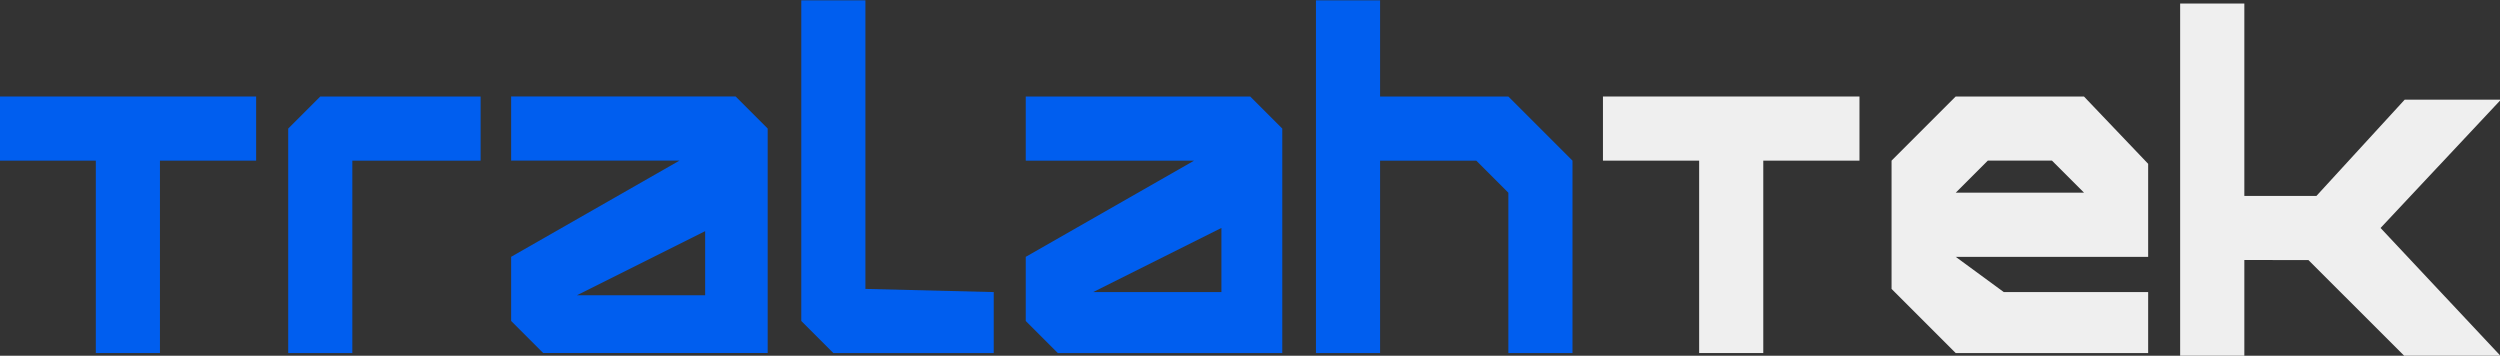 <?xml version="1.0" encoding="UTF-8" standalone="no"?>
<svg
   xmlns:dc="http://purl.org/dc/elements/1.1/"
   xmlns:cc="http://creativecommons.org/ns#"
   xmlns:rdf="http://www.w3.org/1999/02/22-rdf-syntax-ns#"
   xmlns:svg="http://www.w3.org/2000/svg"
   xmlns="http://www.w3.org/2000/svg"
   xmlns:sodipodi="http://sodipodi.sourceforge.net/DTD/sodipodi-0.dtd"
   xmlns:inkscape="http://www.inkscape.org/namespaces/inkscape"
   inkscape:export-ydpi="26.656343"
   inkscape:export-xdpi="26.656343"
   inkscape:export-filename="/home/african/Desktop/Sites/ostacor/images/logo.png"
   sodipodi:docname="logo.svg"
   inkscape:version="1.0.1 (3bc2e813f5, 2020-09-07)"
   id="svg1041"
   version="1.1"
   viewBox="0 0 174.096 24.775"
   height="24.775mm"
   width="174.096mm">
  <rect x="0" y="0" width="174.096" height="24.775" fill="#333333" stroke="none"/>
  <defs
     id="defs1035" />
  <sodipodi:namedview
     inkscape:pagecheckerboard="true"
     inkscape:window-maximized="0"
     inkscape:window-y="42"
     inkscape:window-x="0"
     inkscape:window-height="724"
     inkscape:window-width="1362"
     inkscape:snap-perpendicular="true"
     showgrid="true"
     inkscape:document-rotation="0"
     inkscape:current-layer="layer1"
     inkscape:document-units="px"
     inkscape:cy="293.98461"
     inkscape:cx="411.5232"
     inkscape:zoom="0.30532973"
     inkscape:pageshadow="2"
     inkscape:pageopacity="0"
     borderopacity="1.0"
     bordercolor="#666666"
     pagecolor="#ffffff"
     id="base">
    <inkscape:grid
       id="grid1076"
       type="xygrid"
       originx="-3.175"
       originy="4.666" />
  </sodipodi:namedview>
  <g
     transform="translate(123.074,-92.965)"
     id="layer1"
     inkscape:groupmode="layer"
     inkscape:label="Layer 1">
    <g
       id="g849"
       transform="matrix(0.422,0,0,0.422,-69.824,51.786)"
       inkscape:export-xdpi="27.120024"
       inkscape:export-ydpi="27.120024">
      <path
         style="fill:#005eef;fill-opacity:1;stroke:none;stroke-width:0.265px;stroke-linecap:butt;stroke-linejoin:miter;stroke-opacity:0.993"
         d="m -126.249,113.506 h 42.333 v 10.583 h -15.875 v 31.75 h -10.583 v -31.75 h -15.875 z"
         id="path1093" />
      <path
         style="fill:#005eef;fill-opacity:1;stroke:none;stroke-width:0.265px;stroke-linecap:butt;stroke-linejoin:miter;stroke-opacity:0.993"
         d="m -78.624,118.798 5.292,-5.292 h 26.458 v 10.583 h -21.167 v 31.75 h -10.583 z"
         id="path1095" />
      <path
         style="fill:#005eef;fill-opacity:1;stroke:none;stroke-width:0.265px;stroke-linecap:butt;stroke-linejoin:miter;stroke-opacity:0.993"
         d="M 6.043,97.631 H 16.626 v 47.625 l 21.176,0.524 v 10.059 H 11.334 l -5.292,-5.292 z"
         id="path1103"
         sodipodi:nodetypes="cccccccc" />
      <path
         id="path1107"
         style="fill:#005eef;fill-opacity:1;stroke:none;stroke-width:0.265px;stroke-linecap:butt;stroke-linejoin:miter;stroke-opacity:0.993"
         d="m 43.084,113.506 v 10.583 h 27.781 l -27.781,15.875 v 10.583 l 5.292,5.292 h 37.042 v -37.042 l -5.292,-5.292 z m 32.289,21.691 v 10.583 H 54.207 Z" />
      <path
         style="fill:#005eef;fill-opacity:1;stroke:none;stroke-width:0.265px;stroke-linecap:butt;stroke-linejoin:miter;stroke-opacity:0.993"
         d="m 90.974,97.631 h 10.583 v 15.875 h 21.167 l 10.583,10.583 v 31.75 h -10.583 v -26.458 l -5.292,-5.292 h -15.875 v 31.75 H 90.974 Z"
         id="path1109"
         sodipodi:nodetypes="ccccccccccccc" />
      <path
         style="fill:#efefef;fill-opacity:1;stroke:none;stroke-width:0.265px;stroke-linecap:butt;stroke-linejoin:miter;stroke-opacity:0.993"
         d="m 138.334,113.506 h 42.333 v 10.583 h -15.875 v 31.75 h -10.583 v -31.75 h -15.875 z"
         id="path1111" />
      <path
         style="fill:#efefef;fill-opacity:1;stroke:none;stroke-width:0.265px;stroke-linecap:butt;stroke-linejoin:miter;stroke-opacity:0.993"
         d="m 233.584,98.16 h 10.593 v 31.75 h 11.896 l 14.562,-15.88 h 15.875 l -19.854,21.172 19.854,21.162 h -15.875 l -15.885,-15.87 -10.574,-0.005 v 15.875 l -10.593,0.005 z"
         id="path1115"
         sodipodi:nodetypes="cccccccccccccc" />
      <path
         sodipodi:nodetypes="ccccccccccccccccc"
         id="path1117"
         style="fill:#efefef;fill-opacity:1;stroke:none;stroke-width:0.265px;stroke-linecap:butt;stroke-linejoin:miter;stroke-opacity:0.993"
         d="m 196.543,113.506 -10.583,10.583 v 21.167 l 10.583,10.583 h 31.76 v -10.059 h -23.823 l -7.937,-5.816 h 31.76 v -15.351 l -10.593,-11.107 z m 5.302,10.578 h 10.583 l 5.292,5.292 h -21.167 z" />
      <path
         id="path975"
         style="fill:#005eef;fill-opacity:1;stroke:none;stroke-width:0.265px;stroke-linecap:butt;stroke-linejoin:miter;stroke-opacity:0.993"
         d="m -41.837,113.501 v 10.583 h 27.781 l -27.781,15.875 v 10.583 l 5.292,5.292 H 0.497 v -37.042 l -5.292,-5.292 z m 32.015,22.225 v 10.583 H -30.989 Z" />
    </g>
  </g>
</svg>
